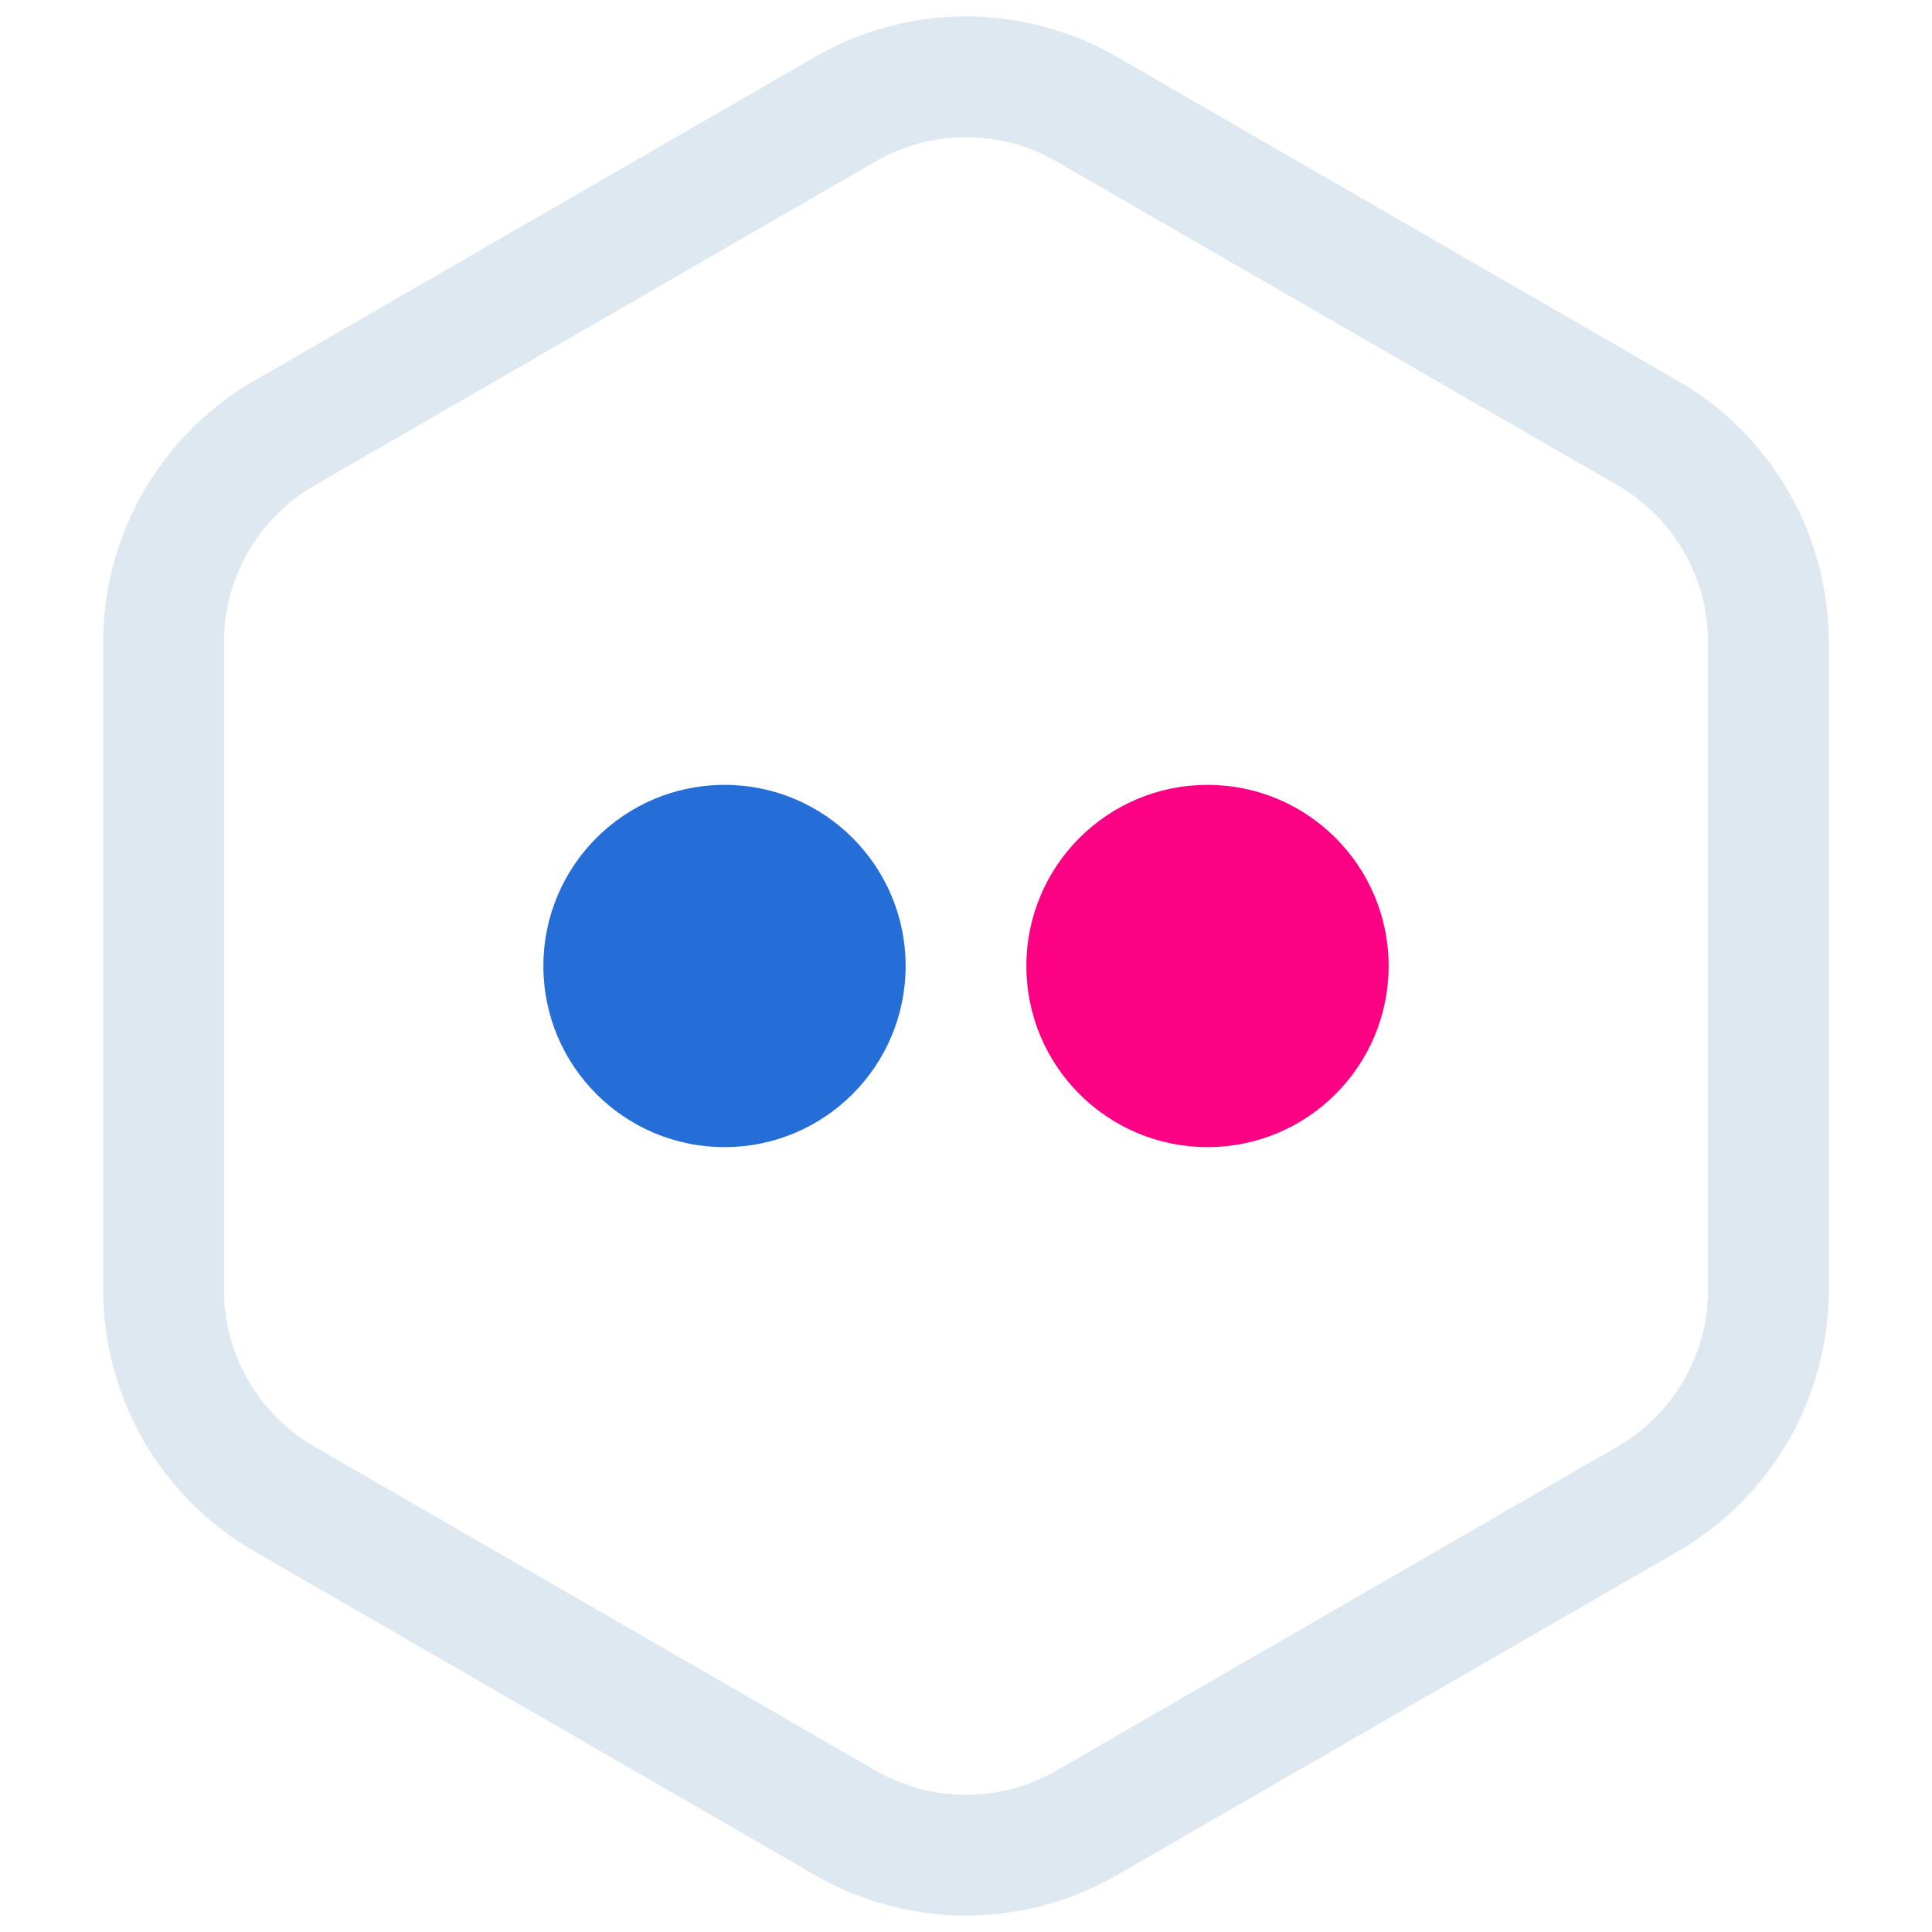 <?xml version="1.0" encoding="UTF-8" standalone="no"?>
<svg xmlns="http://www.w3.org/2000/svg" xmlns:xlink="http://www.w3.org/1999/xlink" id="Layer_1" data-name="Layer 1" viewBox="0 0 128 128"><defs><style>.cls-1{fill:none;}.cls-2{fill:#256ed7;}.cls-3{fill:#fd0184;}.cls-4{fill:#dee8f0;}.cls-5{clip-path:url(#clip-path);}.cls-6{fill:url(#radial-gradient);}.cls-7{clip-path:url(#clip-path-2);}.cls-8{fill:url(#radial-gradient-2);}.cls-9{clip-path:url(#clip-path-3);}.cls-10{fill:url(#radial-gradient-3);}.cls-11{clip-path:url(#clip-path-4);}.cls-12{clip-path:url(#clip-path-5);}.cls-13{fill:url(#radial-gradient-5);}.cls-14{clip-path:url(#clip-path-6);}.cls-15{fill:url(#radial-gradient-6);}</style><clipPath id="clip-path"><path class="cls-1" d="M169.84-120.45v42.91a20,20,0,0,0,10,17.32L217-38.77a20,20,0,0,0,20,0l37.16-21.45a20,20,0,0,0,10-17.32v-42.91a20,20,0,0,0-10-17.32L237-159.23a20,20,0,0,0-20,0l-37.16,21.45A20,20,0,0,0,169.84-120.45Z" style="fill: none;"/></clipPath><radialGradient id="radial-gradient" cx="190.5" cy="-41.5" r="137.5" gradientUnits="userSpaceOnUse"><stop offset="0" stop-color="#ffd676"/><stop offset="0.25" stop-color="#f2a454"/><stop offset="0.38" stop-color="#f05c3c"/><stop offset="0.7" stop-color="#c22f86"/><stop offset="0.96" stop-color="#6666ad"/><stop offset="0.99" stop-color="#5c6cb2"/></radialGradient><clipPath id="clip-path-2"><path class="cls-1" d="M227,9.09a12,12,0,0,1,6,1.61l37.16,21.45a12,12,0,0,1,6,10.39V85.45a12,12,0,0,1-6,10.39L233,117.3a12,12,0,0,1-12,0L183.84,95.85a12,12,0,0,1-6-10.39V42.55a12,12,0,0,1,6-10.39L221,10.7a12,12,0,0,1,6-1.61m0-8a20,20,0,0,0-10,2.68L179.84,25.23a20,20,0,0,0-10,17.32V85.45a20,20,0,0,0,10,17.32L217,124.23a20,20,0,0,0,20,0l37.16-21.45a20,20,0,0,0,10-17.32V42.55a20,20,0,0,0-10-17.32L237,3.77a20,20,0,0,0-10-2.68Z" style="fill: none;"/></clipPath><radialGradient id="radial-gradient-2" cx="190.5" cy="121.5" r="137.5" xlink:href="#radial-gradient"/><clipPath id="clip-path-3"><path class="cls-1" d="M227,48a16,16,0,1,0,16,16A16,16,0,0,0,227,48Zm0,24a8,8,0,1,1,8-8A8,8,0,0,1,227,72Z" style="fill: none;"/></clipPath><radialGradient id="radial-gradient-3" cx="190.5" cy="121.5" r="148.5" xlink:href="#radial-gradient"/><clipPath id="clip-path-4"><path class="cls-1" d="M247,100H207a16,16,0,0,1-16-16V44a16,16,0,0,1,16-16h40a16,16,0,0,1,16,16V84A16,16,0,0,1,247,100ZM207,36a8,8,0,0,0-8,8V84a8,8,0,0,0,8,8h40a8,8,0,0,0,8-8V44a8,8,0,0,0-8-8Z" style="fill: none;"/></clipPath><clipPath id="clip-path-5"><circle class="cls-1" cx="245" cy="46" r="5" style="fill: none;"/></clipPath><radialGradient id="radial-gradient-5" cx="176.87" cy="140.38" r="185.63" xlink:href="#radial-gradient"/><clipPath id="clip-path-6"><circle class="cls-1" cx="245" cy="-280" r="5" style="fill: none;"/></clipPath><radialGradient id="radial-gradient-6" cx="176.87" cy="-185.62" r="185.63" xlink:href="#radial-gradient"/></defs><title>Artboard 55</title><circle class="cls-2" cx="48" cy="64" r="12" style="fill: #256ed7;"/><circle class="cls-3" cx="80" cy="64" r="12" style="fill: #fd0184;"/><path class="cls-4" d="M64,9.09a12,12,0,0,1,6,1.61l37.16,21.45a12,12,0,0,1,6,10.39V85.45a12,12,0,0,1-6,10.39L70,117.3a12,12,0,0,1-12,0L20.84,95.85a12,12,0,0,1-6-10.39V42.55a12,12,0,0,1,6-10.39L58,10.7a12,12,0,0,1,6-1.61m0-8A20,20,0,0,0,54,3.77L16.84,25.23a20,20,0,0,0-10,17.32V85.45a20,20,0,0,0,10,17.32L54,124.23a20,20,0,0,0,20,0l37.16-21.45a20,20,0,0,0,10-17.32V42.55a20,20,0,0,0-10-17.32L74,3.77A20,20,0,0,0,64,1.09Z" style="fill: #dee8f0;"/><g class="cls-5" style="clip-path: url(#clip-path);"><circle class="cls-6" cx="190.5" cy="-41.5" r="137.5" style="fill: url(#radial-gradient);"/></g><g class="cls-7" style="clip-path: url(#clip-path-2);"><circle class="cls-8" cx="190.5" cy="121.5" r="137.5" style="fill: url(#radial-gradient-2);"/></g><g class="cls-9" style="clip-path: url(#clip-path-3);"><circle class="cls-10" cx="190.5" cy="121.5" r="148.5" style="fill: url(#radial-gradient-3);"/></g><g class="cls-11" style="clip-path: url(#clip-path-4);"><circle class="cls-10" cx="190.5" cy="121.5" r="148.5" style="fill: url(#radial-gradient-3);"/></g><g class="cls-12" style="clip-path: url(#clip-path-5);"><circle class="cls-13" cx="176.87" cy="140.38" r="185.63" style="fill: url(#radial-gradient-5);"/></g><g class="cls-14" style="clip-path: url(#clip-path-6);"><circle class="cls-15" cx="176.87" cy="-185.62" r="185.63" style="fill: url(#radial-gradient-6);"/></g>
	</svg>
